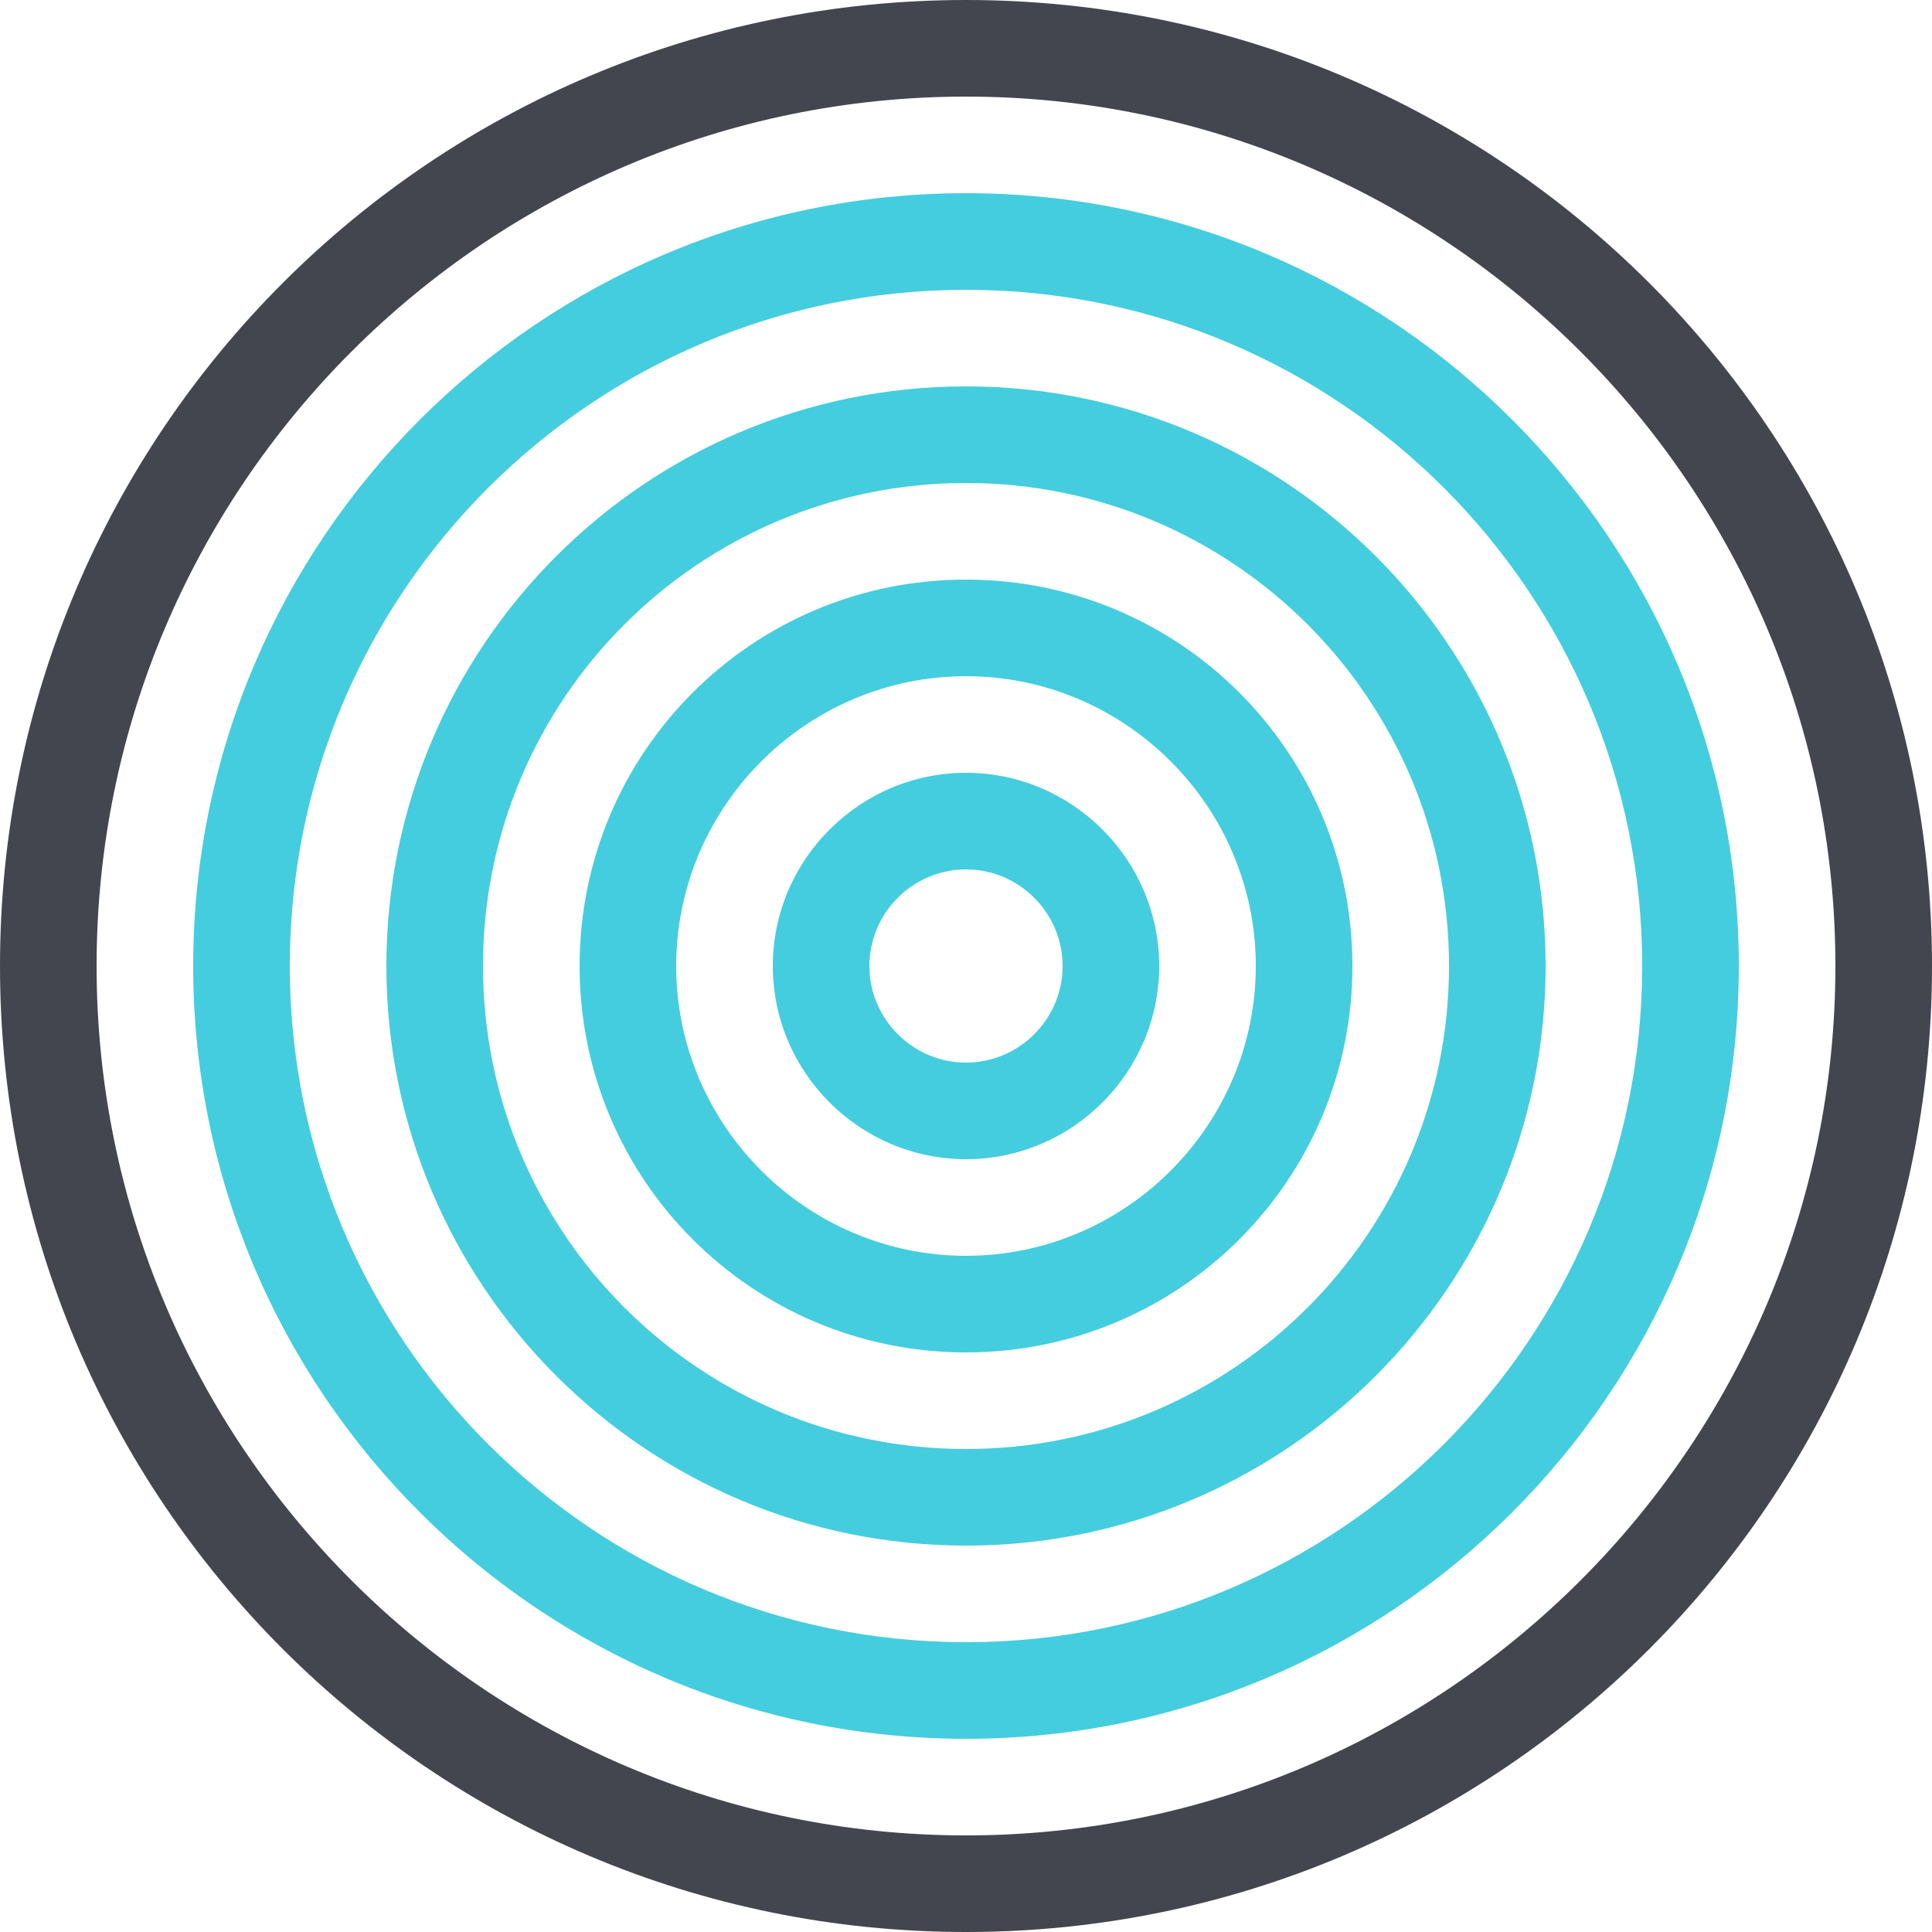 <?xml version="1.0" encoding="utf-8"?>
<!-- Generator: Adobe Illustrator 18.0.0, SVG Export Plug-In . SVG Version: 6.00 Build 0)  -->
<!DOCTYPE svg PUBLIC "-//W3C//DTD SVG 1.1//EN" "http://www.w3.org/Graphics/SVG/1.1/DTD/svg11.dtd">
<svg version="1.1" id="Layer_1" xmlns="http://www.w3.org/2000/svg" xmlns:xlink="http://www.w3.org/1999/xlink" x="0px" y="0px"
	 viewBox="0 0 160 160" enable-background="new 0 0 160 160" xml:space="preserve">
<g id="XMLID_249_">
	<path id="XMLID_162_" fill="#44464f" d="M80,8c39.7,0,72,32.3,72,72s-32.3,72-72,72S8,119.7,8,80S40.3,8,80,8 M80,0
		C35.8,0,0,35.8,0,80s35.8,80,80,80s80-35.8,80-80S124.2,0,80,0L80,0z"/>
</g>
<g id="XMLID_248_">
	<path id="XMLID_274_" fill="#44CDDE" d="M80,24c30.9,0,56,25.1,56,56s-25.1,56-56,56s-56-25.1-56-56S49.1,24,80,24 M80,16
		c-35.3,0-64,28.7-64,64s28.7,64,64,64s64-28.7,64-64S115.3,16,80,16L80,16z"/>
</g>
<g id="XMLID_247_">
	<path id="XMLID_270_" fill="#44CDDE" d="M80,40c22.1,0,40,17.9,40,40s-17.9,40-40,40s-40-17.9-40-40S57.9,40,80,40 M80,32
		c-26.5,0-48,21.5-48,48s21.5,48,48,48s48-21.5,48-48S106.5,32,80,32L80,32z"/>
</g>
<g id="XMLID_246_">
	<path id="XMLID_266_" fill="#44CDDE" d="M80,56c13.2,0,24,10.8,24,24s-10.8,24-24,24S56,93.2,56,80S66.8,56,80,56 M80,48
		c-17.7,0-32,14.3-32,32s14.3,32,32,32s32-14.3,32-32S97.7,48,80,48L80,48z"/>
</g>
<g id="XMLID_245_">
	<path id="XMLID_262_" fill="#44CDDE" d="M80,72c4.4,0,8,3.6,8,8s-3.6,8-8,8s-8-3.6-8-8S75.6,72,80,72 M80,64c-8.8,0-16,7.2-16,16
		s7.2,16,16,16s16-7.2,16-16S88.8,64,80,64L80,64z"/>
</g>
</svg>
